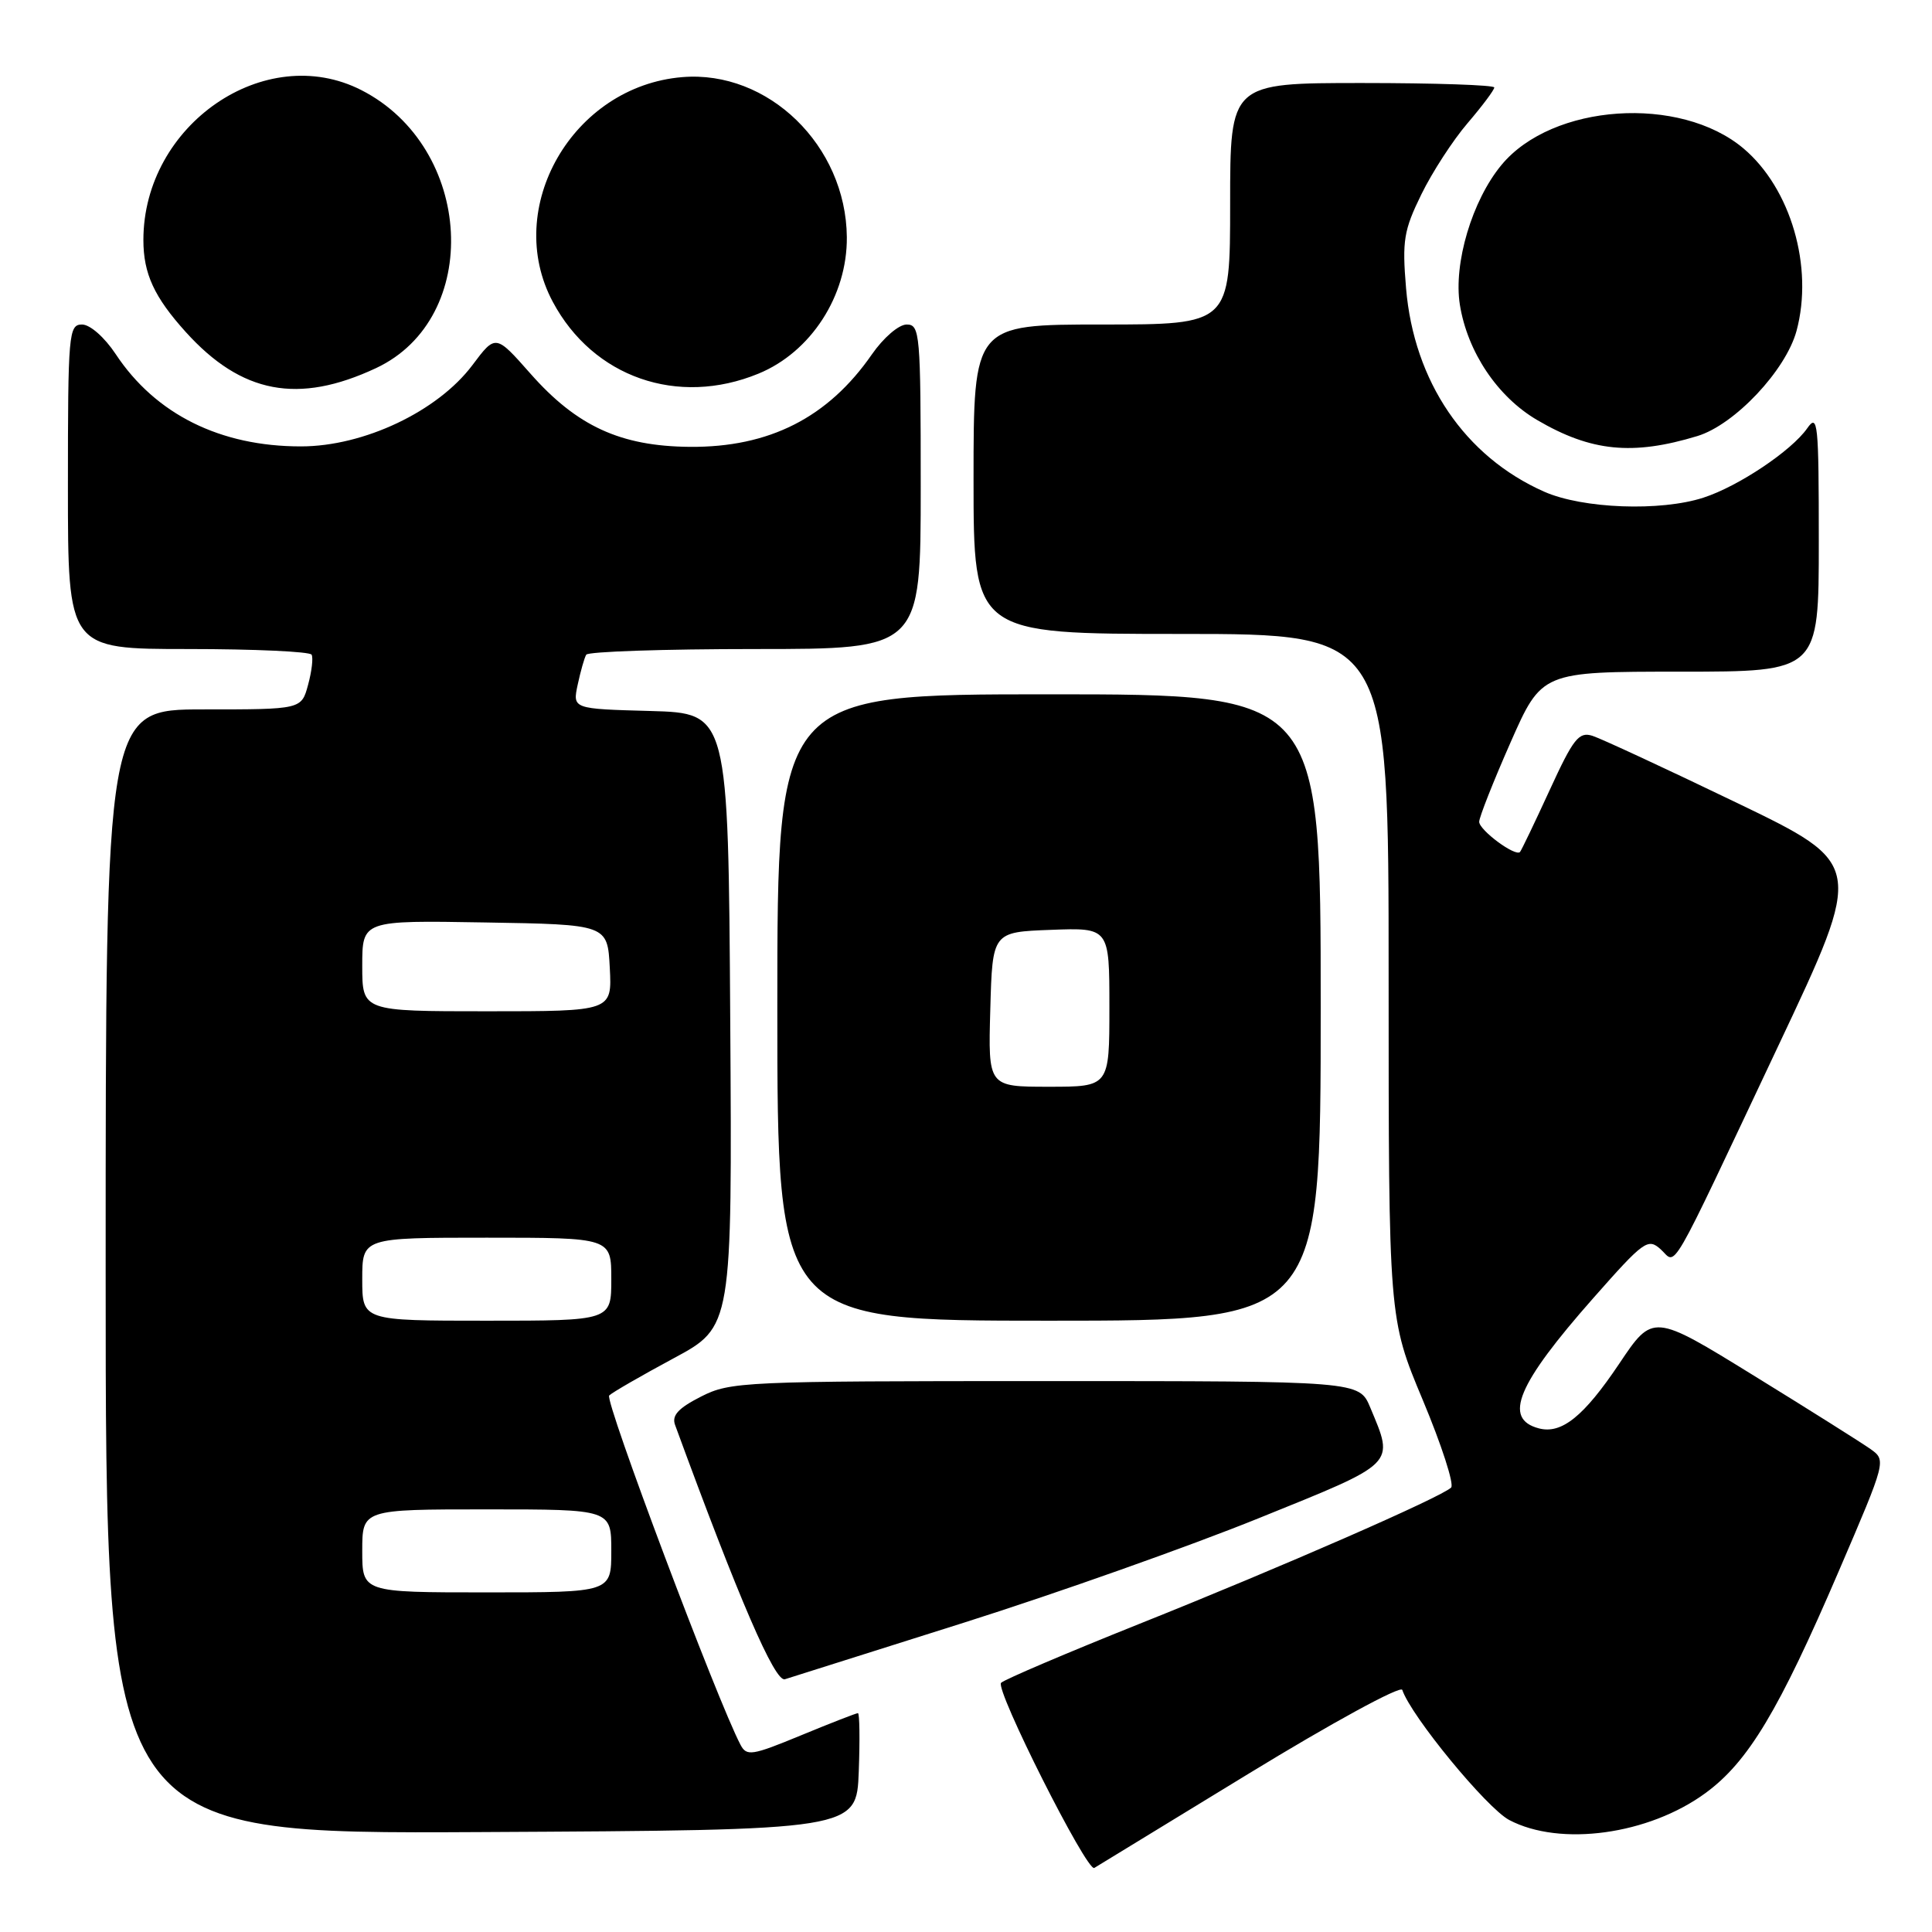 <?xml version="1.0" encoding="UTF-8" standalone="no"?>
<!DOCTYPE svg PUBLIC "-//W3C//DTD SVG 1.1//EN" "http://www.w3.org/Graphics/SVG/1.1/DTD/svg11.dtd" >
<svg xmlns="http://www.w3.org/2000/svg" xmlns:xlink="http://www.w3.org/1999/xlink" version="1.1" viewBox="0 0 256 256">
 <g >
 <path fill="currentColor"
d=" M 165.47 235.01 C 176.45 228.30 185.60 223.31 185.81 223.92 C 186.96 227.37 196.99 239.58 199.98 241.16 C 206.73 244.72 218.46 243.11 226.00 237.58 C 231.65 233.44 235.71 226.67 243.67 208.13 C 249.94 193.53 249.95 193.50 247.84 192.00 C 246.68 191.18 239.72 186.79 232.38 182.27 C 219.02 174.03 219.02 174.03 214.54 180.72 C 209.86 187.69 206.92 190.05 203.92 189.27 C 199.11 188.01 201.02 183.44 211.15 171.97 C 217.83 164.40 218.36 164.02 220.05 165.54 C 222.23 167.52 220.78 170.04 235.67 138.50 C 247.00 114.50 247.00 114.50 230.04 106.33 C 220.70 101.83 212.14 97.86 211.01 97.50 C 209.21 96.93 208.48 97.85 205.35 104.67 C 203.37 108.98 201.60 112.67 201.41 112.89 C 200.81 113.56 196.00 110.00 196.00 108.89 C 196.00 108.30 197.86 103.58 200.14 98.41 C 204.29 89.00 204.29 89.00 222.64 89.00 C 241.00 89.00 241.00 89.00 241.00 71.78 C 241.00 55.96 240.87 54.74 239.46 56.76 C 237.37 59.74 230.35 64.44 225.72 65.94 C 220.04 67.79 209.71 67.41 204.61 65.15 C 194.10 60.50 187.35 50.55 186.31 38.19 C 185.78 31.88 186.01 30.51 188.33 25.77 C 189.76 22.84 192.52 18.58 194.47 16.31 C 196.41 14.04 198.00 11.92 198.00 11.59 C 198.00 11.27 190.12 11.00 180.50 11.00 C 163.00 11.00 163.00 11.00 163.00 27.00 C 163.00 43.00 163.00 43.00 146.00 43.00 C 129.00 43.00 129.00 43.00 129.00 63.50 C 129.00 84.00 129.00 84.00 156.50 84.00 C 184.00 84.00 184.00 84.00 184.00 129.35 C 184.00 174.70 184.00 174.70 188.53 185.52 C 191.02 191.47 192.71 196.69 192.28 197.11 C 191.01 198.37 169.77 207.66 151.00 215.16 C 141.38 219.01 133.12 222.53 132.65 222.98 C 131.80 223.80 144.03 248.09 145.00 247.51 C 145.27 247.35 154.49 241.72 165.47 235.01 Z  M 113.79 234.75 C 113.95 230.49 113.90 227.00 113.68 227.00 C 113.46 227.00 110.06 228.32 106.14 229.94 C 99.63 232.63 98.93 232.74 98.12 231.19 C 95.07 225.41 80.07 185.53 80.72 184.91 C 81.15 184.49 84.99 182.28 89.26 179.98 C 97.02 175.81 97.02 175.81 96.76 135.16 C 96.50 94.50 96.50 94.50 86.18 94.21 C 75.86 93.93 75.86 93.93 76.55 90.71 C 76.93 88.95 77.43 87.16 77.68 86.75 C 77.92 86.34 87.99 86.00 100.06 86.00 C 122.00 86.00 122.00 86.00 122.00 64.50 C 122.00 44.19 121.90 43.00 120.14 43.00 C 119.09 43.00 117.06 44.75 115.52 46.97 C 109.72 55.34 101.92 59.30 91.39 59.21 C 82.21 59.13 76.42 56.46 70.28 49.50 C 65.67 44.28 65.67 44.28 62.59 48.39 C 57.99 54.51 48.21 59.15 39.88 59.15 C 29.18 59.16 20.60 54.89 15.33 46.92 C 13.85 44.69 11.93 43.00 10.87 43.00 C 9.10 43.00 9.00 44.18 9.00 64.50 C 9.00 86.00 9.00 86.00 24.94 86.00 C 33.71 86.00 41.07 86.34 41.29 86.75 C 41.52 87.16 41.31 88.96 40.82 90.75 C 39.94 94.00 39.94 94.00 26.97 94.00 C 14.00 94.00 14.00 94.00 14.00 168.51 C 14.00 243.02 14.00 243.02 63.75 242.76 C 113.50 242.50 113.50 242.50 113.79 234.75 Z  M 127.79 214.99 C 140.05 211.11 157.60 204.89 166.79 201.17 C 185.19 193.73 184.76 194.16 181.56 186.49 C 180.10 183.00 180.10 183.00 138.51 183.00 C 98.47 183.00 96.77 183.08 92.88 185.06 C 89.87 186.59 88.99 187.56 89.45 188.81 C 97.90 211.87 102.67 222.91 104.00 222.51 C 104.83 222.25 115.53 218.87 127.79 214.99 Z  M 175.00 133.50 C 175.00 92.00 175.00 92.00 139.00 92.00 C 103.00 92.00 103.00 92.00 103.00 133.50 C 103.00 175.00 103.00 175.00 139.00 175.00 C 175.00 175.00 175.00 175.00 175.00 133.50 Z  M 224.91 57.78 C 229.85 56.28 236.63 49.08 238.05 43.84 C 240.33 35.38 237.29 24.95 231.01 19.66 C 222.59 12.58 205.69 13.73 198.96 21.85 C 195.06 26.55 192.57 34.92 193.44 40.38 C 194.45 46.64 198.42 52.57 203.67 55.65 C 210.82 59.84 216.32 60.39 224.91 57.78 Z  M 49.82 48.78 C 63.96 42.16 62.78 19.54 47.88 11.94 C 35.13 5.43 19.00 16.52 19.00 31.80 C 19.00 36.26 20.43 39.36 24.62 44.00 C 32.00 52.17 39.52 53.60 49.82 48.78 Z  M 100.50 49.51 C 107.45 46.66 112.28 39.19 112.21 31.42 C 112.10 19.29 101.79 9.27 90.40 10.22 C 75.88 11.42 66.59 27.55 73.25 40.00 C 78.59 50.00 89.80 53.91 100.50 49.51 Z  M 48.00 205.50 C 48.00 200.00 48.00 200.00 64.50 200.00 C 81.00 200.00 81.00 200.00 81.00 205.50 C 81.00 211.00 81.00 211.00 64.50 211.00 C 48.00 211.00 48.00 211.00 48.00 205.50 Z  M 48.00 169.50 C 48.00 164.00 48.00 164.00 64.50 164.00 C 81.00 164.00 81.00 164.00 81.00 169.50 C 81.00 175.00 81.00 175.00 64.50 175.00 C 48.00 175.00 48.00 175.00 48.00 169.50 Z  M 48.00 127.98 C 48.00 121.95 48.00 121.95 64.25 122.23 C 80.50 122.50 80.50 122.50 80.80 128.25 C 81.10 134.00 81.10 134.00 64.55 134.00 C 48.00 134.00 48.00 134.00 48.00 127.98 Z  M 131.22 133.75 C 131.50 123.50 131.50 123.50 139.25 123.21 C 147.00 122.92 147.00 122.92 147.00 133.46 C 147.00 144.00 147.00 144.00 138.97 144.00 C 130.93 144.00 130.93 144.00 131.22 133.75 Z "/>
</g>
</svg>